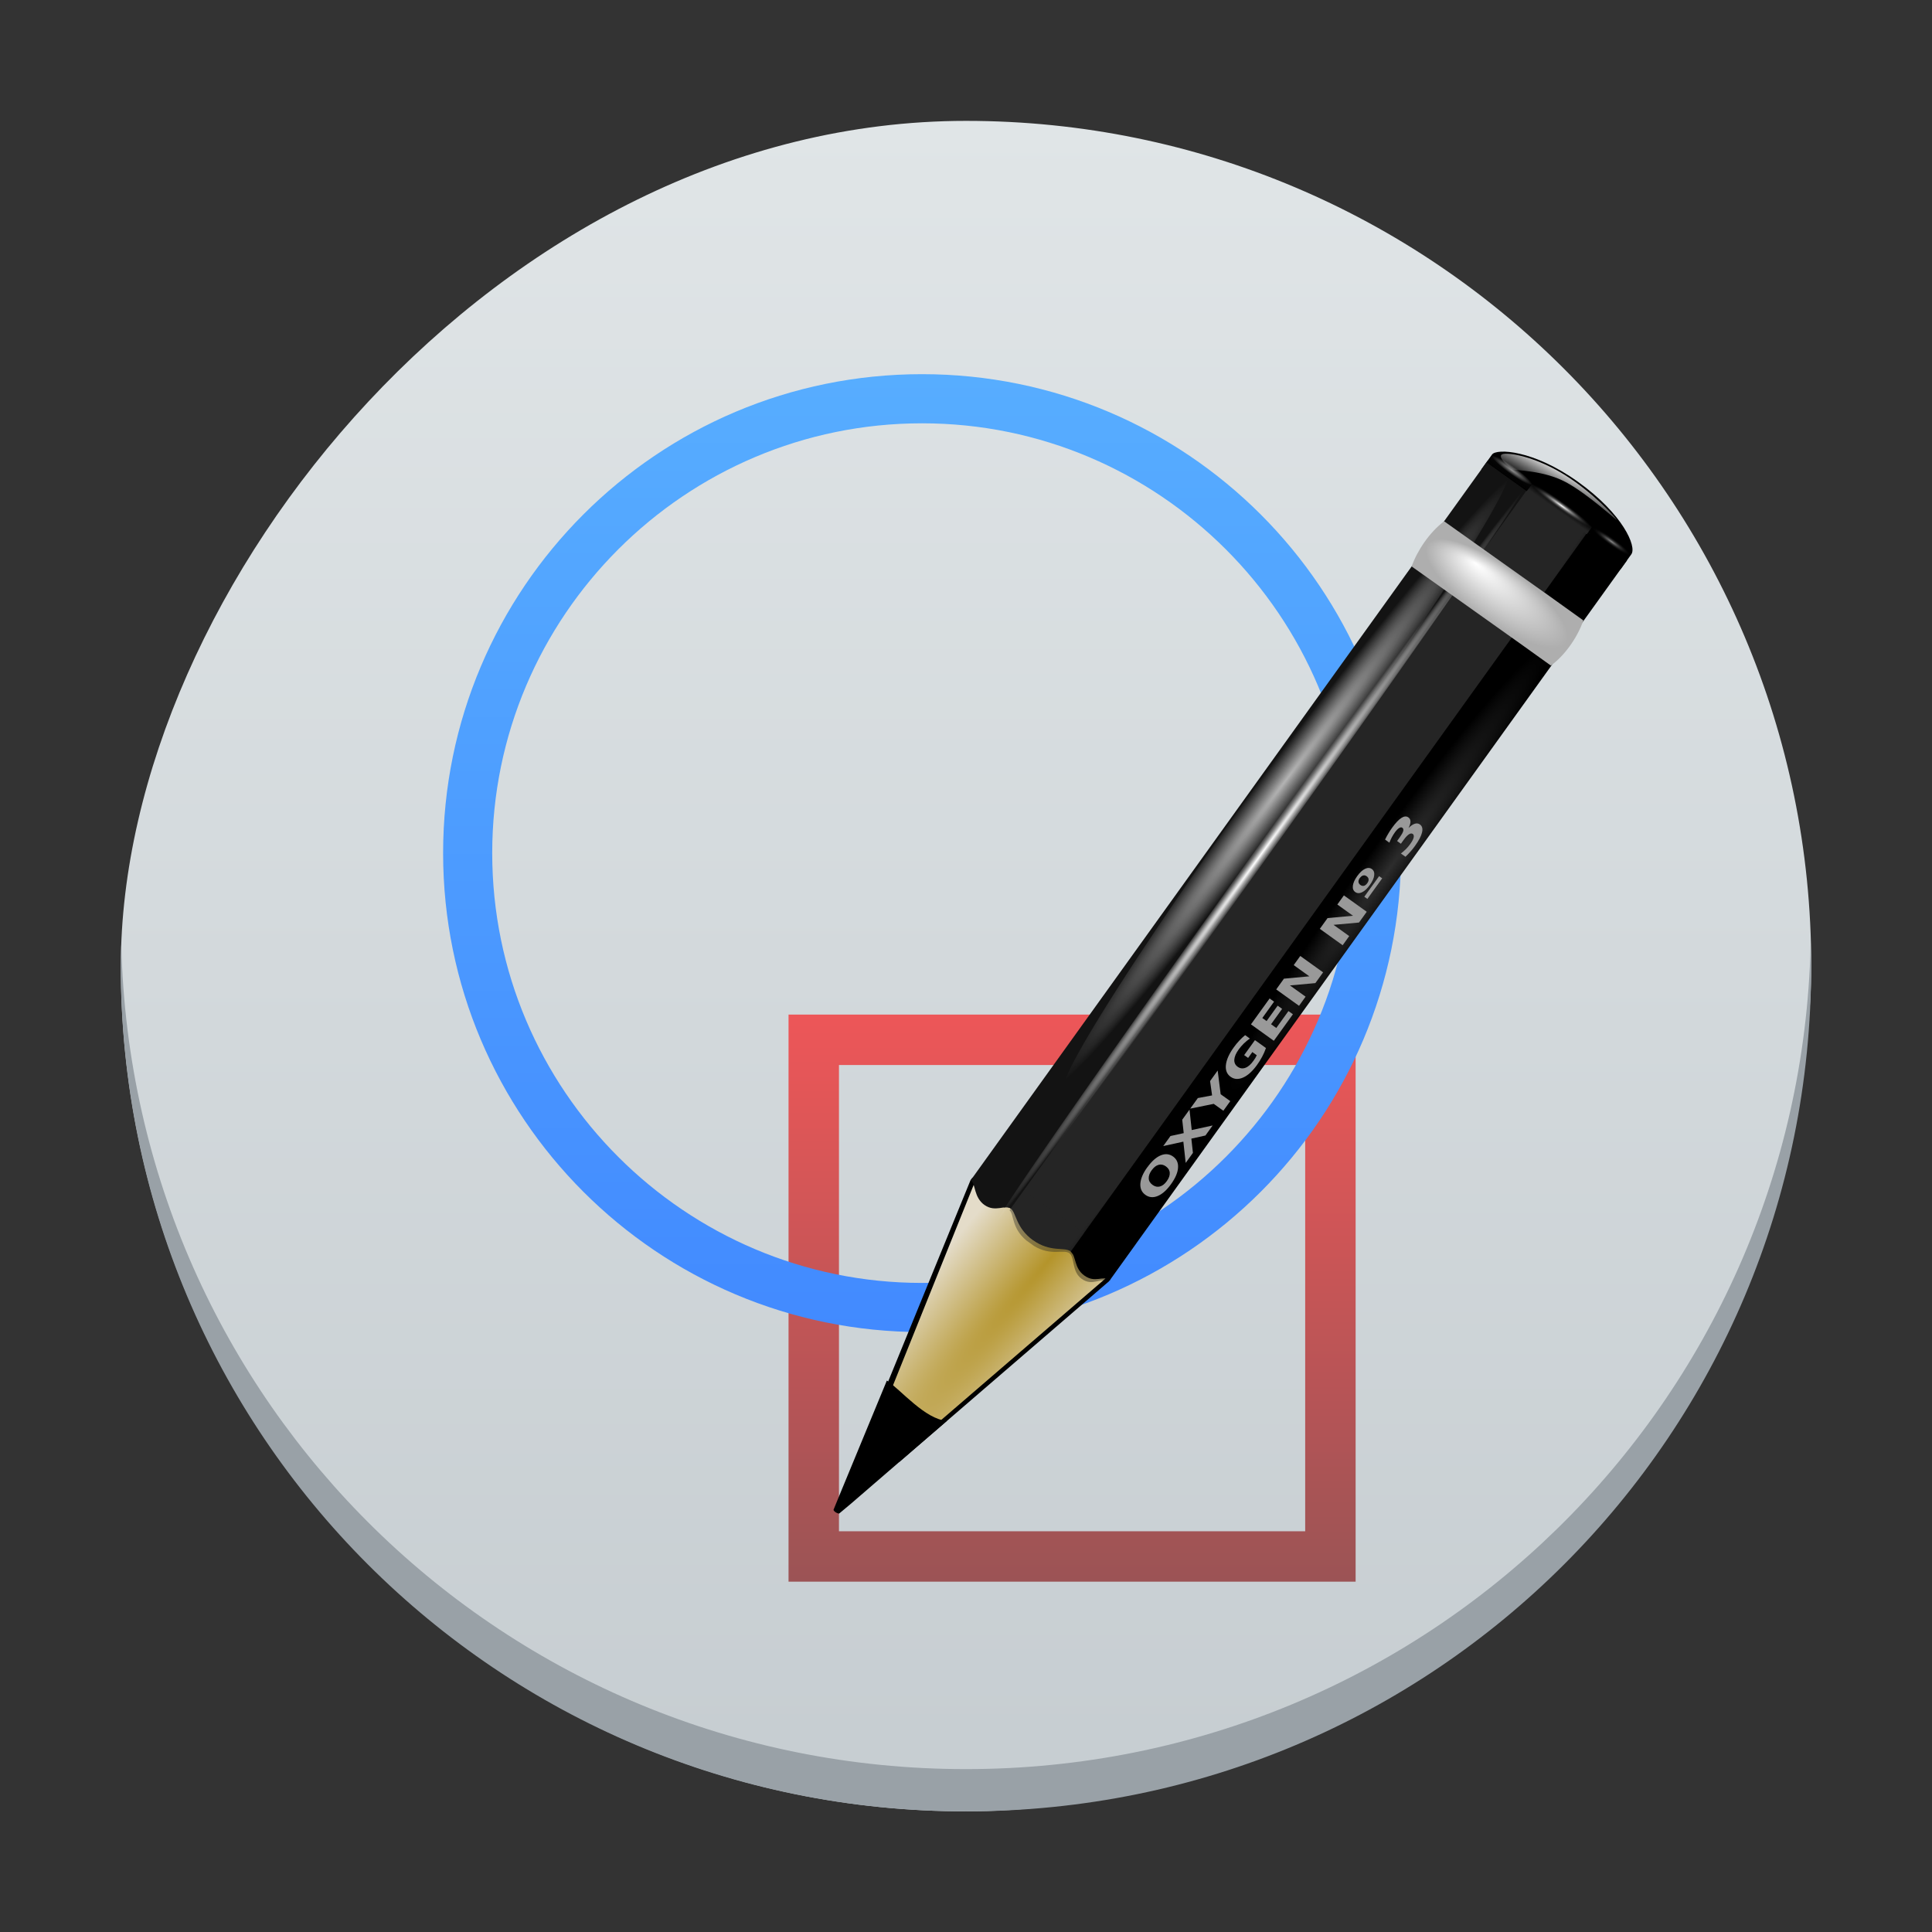 <?xml version="1.0" encoding="UTF-8" standalone="no"?>
<!-- Generator: Adobe Illustrator 10.0, SVG Export Plug-In . SVG Version: 3.0.0 Build 43)  -->

<svg
   width="48"
   height="48"
   viewBox="0 0 48 48"
   style="overflow:visible"
   xml:space="preserve"
   version="1.1"
   id="svg122"
   sodipodi:docname="kig.svg"
   inkscape:version="1.2.1 (9c6d41e410, 2022-07-14)"
   xmlns:inkscape="http://www.inkscape.org/namespaces/inkscape"
   xmlns:sodipodi="http://sodipodi.sourceforge.net/DTD/sodipodi-0.dtd"
   xmlns:xlink="http://www.w3.org/1999/xlink"
   xmlns="http://www.w3.org/2000/svg"
   xmlns:svg="http://www.w3.org/2000/svg"
   xmlns:a="http://ns.adobe.com/AdobeSVGViewerExtensions/3.0/"><rect x="0" y="0" width="48" height="48" fill="#333333" stroke="none"/><defs
   id="defs126"><linearGradient
   id="a"
   y1="543.8"
   y2="503.8"
   x2="0"
   gradientUnits="userSpaceOnUse"
   gradientTransform="matrix(1.05,0,0,1.05,-452.978,-525.987)"><stop
     stop-color="#c6cdd1"
     id="stop2" /><stop
     offset="1"
     stop-color="#e0e5e7"
     id="stop4" /></linearGradient><linearGradient
   id="linearGradient2257"><stop
     id="stop2259"
     offset="0"
     style="stop-color:#b4942a;stop-opacity:1;" /><stop
     id="stop2261"
     offset="1"
     style="stop-color:#e4dcc9;stop-opacity:1" /></linearGradient><linearGradient
   id="linearGradient2598"><stop
     style="stop-color:#252525;stop-opacity:1;"
     offset="0"
     id="stop2600" /><stop
     id="stop2606"
     offset="0.5"
     style="stop-color:#252525;stop-opacity:1;" /><stop
     style="stop-color:#252525;stop-opacity:1;"
     offset="0.75"
     id="stop2608" /><stop
     style="stop-color:#000000;stop-opacity:1;"
     offset="1"
     id="stop2602" /></linearGradient><linearGradient
   id="linearGradient3311"><stop
     id="stop3313"
     offset="0"
     style="stop-color:#2d2d2d;stop-opacity:1;" /><stop
     style="stop-color:#000000;stop-opacity:1;"
     offset="0.5"
     id="stop3319" /><stop
     id="stop3315"
     offset="1"
     style="stop-color:#000000;stop-opacity:1;" /></linearGradient><linearGradient
   id="linearGradient3303"><stop
     id="stop3305"
     offset="0"
     style="stop-color:#ffffff;stop-opacity:0.683;" /><stop
     id="stop3307"
     offset="1"
     style="stop-color:#ffffff;stop-opacity:0;" /></linearGradient><linearGradient
   inkscape:collect="always"
   id="linearGradient3058"><stop
     style="stop-color:white;stop-opacity:1;"
     offset="0"
     id="stop3060" /><stop
     style="stop-color:white;stop-opacity:0;"
     offset="1"
     id="stop3062" /></linearGradient><linearGradient
   id="linearGradient3225"><stop
     id="stop3227"
     offset="0"
     style="stop-color:#ffffff;stop-opacity:1;" /><stop
     id="stop3229"
     offset="1"
     style="stop-color:#aeaeae;stop-opacity:1;" /></linearGradient><linearGradient
   inkscape:collect="always"
   id="linearGradient3217"><stop
     style="stop-color:#252525;stop-opacity:1;"
     offset="0"
     id="stop3219" /><stop
     style="stop-color:#252525;stop-opacity:0;"
     offset="1"
     id="stop3221" /></linearGradient><linearGradient
   id="linearGradient3207"><stop
     id="stop3209"
     offset="0"
     style="stop-color:#ffffff;stop-opacity:1;" /><stop
     id="stop3211"
     offset="1"
     style="stop-color:#252525;stop-opacity:0;" /></linearGradient><linearGradient
   id="linearGradient3251"><stop
     style="stop-color:#000000;stop-opacity:1;"
     offset="0"
     id="stop3253" /><stop
     id="stop14161"
     offset="0.709"
     style="stop-color:#090909;stop-opacity:0.679;" /><stop
     style="stop-color:#131313;stop-opacity:0;"
     offset="1"
     id="stop3255" /></linearGradient><linearGradient
   id="linearGradient3273"><stop
     id="stop3275"
     offset="0"
     style="stop-color:#ffffff;stop-opacity:0.55;" /><stop
     id="stop3277"
     offset="1"
     style="stop-color:#ffffff;stop-opacity:0;" /></linearGradient><linearGradient
   id="linearGradient3259"><stop
     style="stop-color:#ffffff;stop-opacity:0.55;"
     offset="0"
     id="stop3261" /><stop
     style="stop-color:#000000;stop-opacity:0;"
     offset="1"
     id="stop3263" /></linearGradient>
		<linearGradient
   id="XMLID_1_"
   gradientUnits="userSpaceOnUse"
   x1="17.85"
   y1="64.952"
   x2="111.731"
   y2="64.952">
			<stop
   offset="0"
   style="stop-color:#474747"
   id="stop3" />
			<stop
   offset="1"
   style="stop-color:#616161"
   id="stop5" />
			<a:midPointStop
   offset="0"
   style="stop-color:#474747" />
			<a:midPointStop
   offset="0.5"
   style="stop-color:#474747" />
			<a:midPointStop
   offset="1"
   style="stop-color:#616161" />
		</linearGradient>
		
		<linearGradient
   id="XMLID_2_"
   gradientUnits="userSpaceOnUse"
   x1="17.85"
   y1="64.952"
   x2="111.731"
   y2="64.952">
			<stop
   offset="0"
   style="stop-color:#828282"
   id="stop10" />
			<stop
   offset="1"
   style="stop-color:#616161"
   id="stop12" />
			<a:midPointStop
   offset="0"
   style="stop-color:#828282" />
			<a:midPointStop
   offset="0.5"
   style="stop-color:#828282" />
			<a:midPointStop
   offset="1"
   style="stop-color:#616161" />
		</linearGradient>
		
		
		<linearGradient
   id="XMLID_3_"
   gradientUnits="userSpaceOnUse"
   x1="64.79"
   y1="37.305"
   x2="64.79"
   y2="138.791"
   gradientTransform="translate(109.443,-119.249)">
			<stop
   offset="0"
   style="stop-color:#FFFFFF"
   id="stop19" />
			<stop
   offset="1"
   style="stop-color:#CECEDB"
   id="stop21" />
			<a:midPointStop
   offset="0"
   style="stop-color:#FFFFFF" />
			<a:midPointStop
   offset="0.5"
   style="stop-color:#FFFFFF" />
			<a:midPointStop
   offset="1"
   style="stop-color:#CECEDB" />
		</linearGradient>
		
		<linearGradient
   id="XMLID_4_"
   gradientUnits="userSpaceOnUse"
   x1="76.172"
   y1="76.33"
   x2="76.172"
   y2="113.328"
   gradientTransform="matrix(0.381,0,0,0.381,-107.248,-44.63)">
			<stop
   offset="0"
   style="stop-color:#FF0000"
   id="stop26" />
			<stop
   offset="1"
   style="stop-color:#7C0000"
   id="stop28" />
			<a:midPointStop
   offset="0"
   style="stop-color:#FF0000" />
			<a:midPointStop
   offset="0.5"
   style="stop-color:#FF0000" />
			<a:midPointStop
   offset="1"
   style="stop-color:#7C0000" />
		</linearGradient>
		
		<linearGradient
   id="XMLID_5_"
   gradientUnits="userSpaceOnUse"
   x1="66.382"
   y1="34.545"
   x2="66.382"
   y2="97.044"
   gradientTransform="matrix(0.381,0,0,0.381,-107.248,-44.63)">
			<stop
   offset="0"
   style="stop-color:#57ADFF"
   id="stop33" />
			<stop
   offset="1"
   style="stop-color:#428AFF"
   id="stop35" />
			<a:midPointStop
   offset="0"
   style="stop-color:#57ADFF" />
			<a:midPointStop
   offset="0.5"
   style="stop-color:#57ADFF" />
			<a:midPointStop
   offset="1"
   style="stop-color:#428AFF" />
		</linearGradient>
		
		
		
		
		<linearGradient
   id="XMLID_6_"
   gradientUnits="userSpaceOnUse"
   x1="79.105"
   y1="-41.8"
   x2="79.105"
   y2="110.124"
   gradientTransform="translate(142.013,-44.462)">
			<stop
   offset="0"
   style="stop-color:#A20000"
   id="stop46" />
			<stop
   offset="1"
   style="stop-color:#FF6D00"
   id="stop48" />
			<a:midPointStop
   offset="0"
   style="stop-color:#A20000" />
			<a:midPointStop
   offset="0.5"
   style="stop-color:#A20000" />
			<a:midPointStop
   offset="1"
   style="stop-color:#FF6D00" />
		</linearGradient>
		
		
			<linearGradient
   id="XMLID_7_"
   gradientUnits="userSpaceOnUse"
   x1="-185.014"
   y1="88.723"
   x2="-99.822"
   y2="88.723"
   gradientTransform="rotate(180,39.322,40.254)">
			<stop
   offset="0"
   style="stop-color:#FFC957"
   id="stop53" />
			<stop
   offset="1"
   style="stop-color:#FFE6B0"
   id="stop55" />
			<a:midPointStop
   offset="0"
   style="stop-color:#FFC957" />
			<a:midPointStop
   offset="0.5"
   style="stop-color:#FFC957" />
			<a:midPointStop
   offset="1"
   style="stop-color:#FFE6B0" />
		</linearGradient>
		
		
		
		
		
		
	
			
			
			
			
			
				<linearGradient
   id="XMLID_8_"
   gradientUnits="userSpaceOnUse"
   x1="9.052"
   y1="73.323"
   x2="64.882"
   y2="41.237"
   gradientTransform="matrix(0.98,-0.199,0.199,0.98,132.193,-36.559)">
				<stop
   offset="0"
   style="stop-color:#CF0000"
   id="stop76" />
				<stop
   offset="1"
   style="stop-color:#7C0000"
   id="stop78" />
				<a:midPointStop
   offset="0"
   style="stop-color:#CF0000" />
				<a:midPointStop
   offset="0.5"
   style="stop-color:#CF0000" />
				<a:midPointStop
   offset="1"
   style="stop-color:#7C0000" />
			</linearGradient>
			
			
				<linearGradient
   id="XMLID_9_"
   gradientUnits="userSpaceOnUse"
   x1="306.675"
   y1="-174.391"
   x2="316.296"
   y2="-164.769"
   gradientTransform="matrix(0.043,0.999,0.999,-0.043,337.541,-298.48)">
				<stop
   offset="0"
   style="stop-color:#F8F1DC"
   id="stop83" />
				<stop
   offset="1"
   style="stop-color:#D6A84A"
   id="stop85" />
				<a:midPointStop
   offset="0"
   style="stop-color:#F8F1DC" />
				<a:midPointStop
   offset="0.5"
   style="stop-color:#F8F1DC" />
				<a:midPointStop
   offset="1"
   style="stop-color:#D6A84A" />
			</linearGradient>
			
			
				<linearGradient
   id="XMLID_10_"
   gradientUnits="userSpaceOnUse"
   x1="324.881"
   y1="-197.214"
   x2="329.996"
   y2="-203.31"
   gradientTransform="matrix(0.043,0.999,0.999,-0.043,337.541,-298.48)">
				<stop
   offset="0"
   style="stop-color:#FFC957"
   id="stop90" />
				<stop
   offset="1"
   style="stop-color:#FFAE00"
   id="stop92" />
				<a:midPointStop
   offset="0"
   style="stop-color:#FFC957" />
				<a:midPointStop
   offset="0.5"
   style="stop-color:#FFC957" />
				<a:midPointStop
   offset="1"
   style="stop-color:#FFAE00" />
			</linearGradient>
			
			
				<linearGradient
   id="XMLID_11_"
   gradientUnits="userSpaceOnUse"
   x1="295.024"
   y1="-215.617"
   x2="316.454"
   y2="-168.04"
   gradientTransform="matrix(0.043,0.999,0.999,-0.043,337.541,-298.48)">
				<stop
   offset="0"
   style="stop-color:#FF9200"
   id="stop97" />
				<stop
   offset="0.775"
   style="stop-color:#FFAE00"
   id="stop99" />
				<stop
   offset="1"
   style="stop-color:#FF6D00"
   id="stop101" />
				<a:midPointStop
   offset="0"
   style="stop-color:#FF9200" />
				<a:midPointStop
   offset="0.5"
   style="stop-color:#FF9200" />
				<a:midPointStop
   offset="0.775"
   style="stop-color:#FFAE00" />
				<a:midPointStop
   offset="0.5"
   style="stop-color:#FFAE00" />
				<a:midPointStop
   offset="1"
   style="stop-color:#FF6D00" />
			</linearGradient>
			
			
				<linearGradient
   id="XMLID_12_"
   gradientUnits="userSpaceOnUse"
   x1="63.631"
   y1="44.088"
   x2="55.843"
   y2="44.088"
   gradientTransform="matrix(0.98,-0.199,0.199,0.98,132.193,-36.559)">
				<stop
   offset="0"
   style="stop-color:#7C0000"
   id="stop106" />
				<stop
   offset="1"
   style="stop-color:#663333"
   id="stop108" />
				<a:midPointStop
   offset="0"
   style="stop-color:#7C0000" />
				<a:midPointStop
   offset="0.5"
   style="stop-color:#7C0000" />
				<a:midPointStop
   offset="1"
   style="stop-color:#663333" />
			</linearGradient>
			
			
			
		
			
		<linearGradient
   inkscape:collect="always"
   xlink:href="#XMLID_4_"
   id="linearGradient2974"
   gradientUnits="userSpaceOnUse"
   gradientTransform="matrix(0.381,0,0,0.381,-2.37,-3.858)"
   x1="76.172"
   y1="76.33"
   x2="76.172"
   y2="113.328" /><linearGradient
   inkscape:collect="always"
   xlink:href="#XMLID_5_"
   id="linearGradient2976"
   gradientUnits="userSpaceOnUse"
   gradientTransform="matrix(0.381,0,0,0.381,-2.37,-3.858)"
   x1="66.382"
   y1="34.545"
   x2="66.382"
   y2="97.044" /><radialGradient
   inkscape:collect="always"
   xlink:href="#linearGradient2257"
   id="radialGradient3536-7-2"
   gradientUnits="userSpaceOnUse"
   gradientTransform="matrix(0.488,0.389,-3.152,3.774,385.547,-440.597)"
   cx="42.618"
   cy="120.642"
   fx="42.618"
   fy="120.642"
   r="3.407" /><radialGradient
   inkscape:collect="always"
   xlink:href="#linearGradient2598"
   id="radialGradient3538-5-2"
   gradientUnits="userSpaceOnUse"
   gradientTransform="matrix(0.604,0.44,-5.504,7.611,341.899,-427.204)"
   cx="15.727"
   cy="58.09"
   fx="15.727"
   fy="58.09"
   r="2.614" /><radialGradient
   inkscape:collect="always"
   xlink:href="#linearGradient3311"
   id="radialGradient3540-2-6"
   gradientUnits="userSpaceOnUse"
   gradientTransform="matrix(0.021,0.015,-0.165,0.231,49.258,-3.019)"
   cx="89.455"
   cy="100.747"
   fx="89.455"
   fy="100.747"
   r="47.746" /><radialGradient
   inkscape:collect="always"
   xlink:href="#linearGradient3303"
   id="radialGradient3542-3-6"
   gradientUnits="userSpaceOnUse"
   gradientTransform="matrix(0.198,-0.004,1.1223032e-4,0.011,-4.08,-37.192)"
   cx="34.678"
   cy="7.462"
   fx="34.678"
   fy="7.462"
   r="47.595" /><radialGradient
   inkscape:collect="always"
   xlink:href="#linearGradient3058"
   id="radialGradient3544-6-7"
   gradientUnits="userSpaceOnUse"
   gradientTransform="matrix(-0.238,0.001,-1.8359254e-5,-0.004,9.167,-37.841)"
   cx="34.678"
   cy="7.462"
   fx="34.678"
   fy="7.462"
   r="47.595" /><radialGradient
   inkscape:collect="always"
   xlink:href="#linearGradient3225"
   id="radialGradient3546-1-0"
   gradientUnits="userSpaceOnUse"
   gradientTransform="matrix(0.432,0.31,-0.102,0.141,16.884,-1.646)"
   cx="49.01"
   cy="8.495"
   fx="47.371"
   fy="6.77"
   r="3.975" /><radialGradient
   inkscape:collect="always"
   xlink:href="#linearGradient3207"
   id="radialGradient3550-0-9"
   gradientUnits="userSpaceOnUse"
   gradientTransform="matrix(0.532,0,0,0.056,12.744,-12.544)"
   cx="49.012"
   cy="2.674"
   fx="49.012"
   fy="2.674"
   r="1.725" /><radialGradient
   inkscape:collect="always"
   xlink:href="#linearGradient3273"
   id="radialGradient3556-8-3"
   gradientUnits="userSpaceOnUse"
   gradientTransform="matrix(0.353,0,0,0.056,20.002,-12.544)"
   cx="49.012"
   cy="2.674"
   fx="49.012"
   fy="2.674"
   r="1.725" /><radialGradient
   inkscape:collect="always"
   xlink:href="#linearGradient3259"
   id="radialGradient3560-3-2"
   gradientUnits="userSpaceOnUse"
   gradientTransform="matrix(0.35,0,0,0.056,-57.498,-12.544)"
   cx="49.012"
   cy="2.674"
   fx="49.012"
   fy="2.674"
   r="1.725" /><linearGradient
   inkscape:collect="always"
   xlink:href="#linearGradient3217"
   id="linearGradient3426"
   gradientUnits="userSpaceOnUse"
   gradientTransform="matrix(0.532,0,0,0.461,12.744,-13.615)"
   x1="48.915"
   y1="2.972"
   x2="48.913"
   y2="2.555" /><linearGradient
   inkscape:collect="always"
   xlink:href="#linearGradient3058"
   id="linearGradient3428"
   gradientUnits="userSpaceOnUse"
   gradientTransform="matrix(0.432,0.31,-0.269,0.374,18.31,-3.628)"
   x1="48.499"
   y1="0.812"
   x2="48.733"
   y2="2.366" /><linearGradient
   inkscape:collect="always"
   xlink:href="#linearGradient3251"
   id="linearGradient3430"
   gradientUnits="userSpaceOnUse"
   gradientTransform="matrix(0.529,0,0,0.461,12.882,-13.615)"
   x1="46.052"
   y1="3.1"
   x2="46.052"
   y2="2.396" /><linearGradient
   inkscape:collect="always"
   xlink:href="#linearGradient3251"
   id="linearGradient3432"
   gradientUnits="userSpaceOnUse"
   gradientTransform="matrix(0.41,0,0,0.356,-9.952,-11.014)"
   x1="46.052"
   y1="3.1"
   x2="46.052"
   y2="2.396" /></defs><sodipodi:namedview
   id="namedview124"
   pagecolor="#ffffff"
   bordercolor="#666666"
   borderopacity="1.0"
   inkscape:showpageshadow="2"
   inkscape:pageopacity="0.0"
   inkscape:pagecheckerboard="0"
   inkscape:deskcolor="#d1d1d1"
   showgrid="false"
   inkscape:zoom="3.6875"
   inkscape:cx="-3.2542373"
   inkscape:cy="0.27118644"
   inkscape:window-width="1920"
   inkscape:window-height="1009"
   inkscape:window-x="0"
   inkscape:window-y="0"
   inkscape:window-maximized="1"
   inkscape:current-layer="svg122" />
	<g
   id="Layer_2"
   style="stroke:#000000">
	</g>
	<path
   style="fill:none;stroke:none"
   d="M 128,128 H 0 V 0 h 128 z"
   id="path119" />
<rect
   width="41.998"
   x="-45"
   y="3.003"
   stroke-opacity="0.55"
   fill="url(#a)"
   rx="20.999"
   height="42"
   stroke-width="2.94"
   transform="scale(-1,1)"
   id="rect20"
   style="fill:url(#a)" /><path
   fill="#99a1a7"
   d="M 3.013,23.478 C 3.009,23.653 3,23.827 3,24.003 c 0,11.634 9.366,21 20.999,21 11.633,0 20.999,-9.366 20.999,-21 0,-0.176 -0.008,-0.35 -0.013,-0.525 -0.277,11.389 -9.534,20.475 -20.986,20.475 -11.457,0 -20.709,-9.086 -20.986,-20.475"
   id="path24-3"
   style="stroke-width:2.94;stroke-opacity:0.55" /><path
   style="overflow:visible;opacity:0.6;fill:url(#linearGradient2974);stroke:none;stroke-width:0.381"
   d="M 19.591,25.207 V 39.296 H 33.68 V 25.207 Z m 12.836,12.837 c -1.877,0 -9.707,0 -11.583,0 0,-1.877 0,-9.708 0,-11.584 1.876,0 9.707,0 11.583,0 0,1.877 0,9.708 0,11.584 z"
   id="path31-5" /><path
   style="overflow:visible;fill:url(#linearGradient2976);stroke:none;stroke-width:0.381"
   d="m 22.908,9.296 c -6.572,0 -11.899,5.327 -11.899,11.899 0,6.572 5.327,11.9 11.899,11.9 6.572,0 11.9,-5.327 11.9,-11.9 C 34.807,14.624 29.48,9.296 22.908,9.296 Z m 0,22.578 c -5.888,0 -10.679,-4.79 -10.679,-10.679 0,-5.888 4.791,-10.678 10.679,-10.678 5.888,0 10.679,4.79 10.679,10.678 0,5.889 -4.791,10.679 -10.679,10.679 z"
   id="path38-6" /><path
   sodipodi:nodetypes="czccccc"
   id="path3180-6-1"
   d="m 37.07,11.292 c 0.11,-0.153 1.024,-0.118 2.134,0.678 1.121,0.803 1.464,1.61 1.326,1.801 -0.09,0.125 -0.18,0.25 -0.269,0.374 -1.153,-0.826 -2.306,-1.653 -3.46,-2.479 0.09,-0.125 0.18,-0.25 0.269,-0.374 0,0 0,0 0,0"
   style="overflow:visible;fill:#000000;fill-opacity:1;fill-rule:evenodd;stroke:none;stroke-width:0.208px;stroke-linecap:butt;stroke-linejoin:miter;stroke-opacity:1" /><path
   id="path3299-3-9"
   d="m 24.161,29.256 -0.05,0.069 -2.636,6.443 0.862,0.559 5.208,-4.487 0.041,-0.049 z"
   style="overflow:visible;fill:#000000;fill-opacity:1;fill-rule:evenodd;stroke:#000000;stroke-width:0;stroke-linecap:butt;stroke-linejoin:miter;stroke-miterlimit:4;stroke-dasharray:none;stroke-opacity:1" /><path
   sodipodi:nodetypes="cccccc"
   id="path2247-2-4"
   d="m 21.02,37.315 6.437,-5.544 0.036,-0.05 -3.237,-2.391 -0.049,0.068 z"
   style="overflow:visible;fill:url(#radialGradient3536-7-2);fill-opacity:1;fill-rule:evenodd;stroke:#000000;stroke-width:0;stroke-linecap:butt;stroke-linejoin:miter;stroke-miterlimit:4;stroke-dasharray:none;stroke-opacity:1" /><path
   sodipodi:nodetypes="csccccsz"
   id="rect2192-0-7"
   d="m 25.667,30.813 c 0.427,0.306 0.773,0.163 0.925,0.273 0.025,0.018 0.044,0.043 0.059,0.069 L 39.504,13.264 37.827,12.062 24.941,29.999 c 0.064,-0.009 0.122,-0.008 0.17,0.027 0.139,0.1 0.126,0.481 0.555,0.788 z"
   style="overflow:visible;fill:url(#radialGradient3538-5-2);fill-opacity:1;fill-rule:nonzero;stroke:none;stroke-width:0.104;stroke-linecap:round;stroke-linejoin:round;stroke-miterlimit:4;stroke-dasharray:none;stroke-dashoffset:4;stroke-opacity:1" /><path
   id="rect2190-6-8"
   d="M 39.443,13.22 26.602,31.094 c 0.138,0.115 0.08,0.412 0.337,0.596 0.278,0.199 0.454,-0.011 0.634,0.117 L 40.422,13.922 Z"
   style="overflow:visible;fill:url(#radialGradient3540-2-6);fill-opacity:1;fill-rule:nonzero;stroke:none;stroke-width:0.104;stroke-linecap:round;stroke-linejoin:round;stroke-miterlimit:4;stroke-dasharray:none;stroke-dashoffset:4;stroke-opacity:1"
   sodipodi:nodetypes="ccsccc" /><path
   sodipodi:nodetypes="ccsccc"
   style="overflow:visible;opacity:0.353;fill:#000000;fill-opacity:1;fill-rule:nonzero;stroke:none;stroke-width:0.104;stroke-linecap:round;stroke-linejoin:round;stroke-miterlimit:4;stroke-dasharray:none;stroke-dashoffset:4;stroke-opacity:1"
   d="m 27.239,30.209 -0.667,0.928 c 0.137,0.114 0.048,0.454 0.304,0.637 0.276,0.198 0.483,-0.055 0.662,0.072 l 0.676,-0.939 z"
   id="path2233-1-4" /><path
   sodipodi:nodetypes="cccccccccc"
   style="overflow:visible;opacity:0.386;fill:#252525;fill-opacity:1;fill-rule:nonzero;stroke:none;stroke-width:0.104;stroke-linecap:round;stroke-linejoin:round;stroke-miterlimit:4;stroke-dasharray:none;stroke-dashoffset:4;stroke-opacity:1"
   d="m 25.436,29.575 -0.342,0.476 -0.013,0.018 c 0.115,0.087 0.041,0.432 0.417,0.749 l 0.021,0.015 0.152,0.109 0.021,0.015 c 0.425,0.258 0.728,0.071 0.88,0.181 l 0.362,-0.506 z"
   id="path2231-5-5" /><path
   sodipodi:nodetypes="cccccsz"
   id="rect1315-4-0"
   d="m 24.462,29.939 c 0.268,0.188 0.508,-0.016 0.65,0.086 l 12.84,-17.874 -0.99,-0.709 -12.848,17.885 c 0.005,0.003 0.011,0.008 0.016,0.012 0.111,0.08 0.062,0.411 0.332,0.601 z"
   style="overflow:visible;fill:#131313;fill-opacity:1;fill-rule:nonzero;stroke:none;stroke-width:0.104;stroke-linecap:round;stroke-linejoin:round;stroke-miterlimit:4;stroke-dasharray:none;stroke-dashoffset:4;stroke-opacity:1" /><ellipse
   transform="matrix(0.585,-0.811,-0.814,-0.581,0,0)"
   id="path3301-7-3"
   style="overflow:visible;fill:url(#radialGradient3542-3-6);fill-opacity:1;fill-rule:nonzero;stroke:none;stroke-width:0.066;stroke-linecap:round;stroke-linejoin:round;stroke-miterlimit:4;stroke-dasharray:none;stroke-dashoffset:4;stroke-opacity:1"
   cx="2.789"
   cy="-37.258"
   rx="9.408"
   ry="0.536" /><path
   sodipodi:open="true"
   sodipodi:end="6.2517655"
   sodipodi:start="0"
   sodipodi:type="arc"
   style="overflow:visible;fill:url(#radialGradient3544-6-7);fill-opacity:1;fill-rule:nonzero;stroke:none;stroke-width:0.05;stroke-linecap:round;stroke-linejoin:round;stroke-miterlimit:4;stroke-dasharray:none;stroke-dashoffset:4;stroke-opacity:1"
   id="path3321-6-6"
   sodipodi:cx="0.92810571"
   sodipodi:cy="-37.831158"
   sodipodi:rx="11.307859"
   sodipodi:ry="0.16941769"
   d="M 12.236,-37.831 A 11.308,0.169 0 0 1 1.017,-37.662 11.308,0.169 0 0 1 -10.378,-37.828 11.308,0.169 0 0 1 0.662,-38.001 11.308,0.169 0 0 1 12.23,-37.836"
   transform="matrix(0.583,-0.813,-0.813,-0.582,0,0)"
   sodipodi:arc-type="arc" /><path
   style="overflow:visible;fill:url(#radialGradient3546-1-0);fill-opacity:1;fill-rule:nonzero;stroke:none;stroke-width:0.104;stroke-linecap:round;stroke-linejoin:round;stroke-miterlimit:4;stroke-dasharray:none;stroke-dashoffset:4;stroke-opacity:1"
   d="m 35.879,12.951 c -0.365,0.274 -0.671,0.734 -0.807,1.122 l 2.777,1.974 0.807,-1.122 z m 2.485,1.765 -0.807,1.122 0.974,0.698 c 0.32,-0.23 0.651,-0.67 0.807,-1.122 z"
   id="path2274-5-1"
   sodipodi:nodetypes="cccccccccc" /><rect
   transform="matrix(0.813,0.583,-0.584,0.812,0,0)"
   style="overflow:visible;fill:url(#linearGradient3426);fill-opacity:1;fill-rule:nonzero;stroke:none;stroke-width:0;stroke-linecap:round;stroke-linejoin:round;stroke-miterlimit:4;stroke-dasharray:none;stroke-dashoffset:4;stroke-opacity:1"
   id="rect3215-9-0"
   width="1.835"
   height="0.224"
   x="37.903"
   y="-12.409" /><rect
   transform="matrix(0.813,0.583,-0.584,0.812,0,0)"
   y="-12.534"
   x="37.903"
   height="0.348"
   width="1.835"
   id="rect3205-3-6"
   style="overflow:visible;fill:url(#radialGradient3550-0-9);fill-opacity:1;fill-rule:nonzero;stroke:none;stroke-width:0;stroke-linecap:round;stroke-linejoin:round;stroke-miterlimit:4;stroke-dasharray:none;stroke-dashoffset:4;stroke-opacity:1" /><path
   sodipodi:nodetypes="cszsss"
   id="path3233-7-3"
   d="m 38.872,11.797 c 0.703,0.437 1.261,1.056 1.296,1.116 0.035,0.06 -0.696,-0.628 -1.266,-0.934 -0.566,-0.304 -1.277,-0.284 -1.337,-0.322 -0.06,-0.037 -0.48,-0.385 -0.156,-0.384 0.339,9.54e-4 0.92,0.187 1.463,0.524 z"
   style="overflow:visible;fill:url(#linearGradient3428);fill-opacity:1;fill-rule:evenodd;stroke:none;stroke-width:0.208px;stroke-linecap:butt;stroke-linejoin:miter;stroke-opacity:1" /><rect
   transform="matrix(0.813,0.583,-0.584,0.812,0,0)"
   y="-12.409"
   x="36.686"
   height="0.224"
   width="1.217"
   id="rect3243-4-2"
   style="overflow:visible;fill:url(#linearGradient3430);fill-opacity:1;fill-rule:nonzero;stroke:none;stroke-width:0;stroke-linecap:round;stroke-linejoin:round;stroke-miterlimit:4;stroke-dasharray:none;stroke-dashoffset:4;stroke-opacity:1" /><rect
   transform="matrix(0.813,0.583,-0.584,0.812,0,0)"
   style="overflow:visible;fill:url(#radialGradient3556-8-3);fill-opacity:1;fill-rule:nonzero;stroke:none;stroke-width:0;stroke-linecap:round;stroke-linejoin:round;stroke-miterlimit:4;stroke-dasharray:none;stroke-dashoffset:4;stroke-opacity:1"
   id="rect3245-5-0"
   width="1.217"
   height="0.348"
   x="36.686"
   y="-12.534" /><rect
   transform="matrix(-0.813,-0.583,-0.584,0.812,0,0)"
   style="overflow:visible;fill:url(#linearGradient3432);fill-opacity:1;fill-rule:nonzero;stroke:none;stroke-width:0;stroke-linecap:round;stroke-linejoin:round;stroke-miterlimit:4;stroke-dasharray:none;stroke-dashoffset:4;stroke-opacity:1"
   id="rect3265-2-6"
   width="1.208"
   height="0.224"
   x="-40.943"
   y="-12.409" /><rect
   transform="matrix(-0.813,-0.583,-0.584,0.812,0,0)"
   y="-12.534"
   x="-40.943"
   height="0.348"
   width="1.208"
   id="rect3267-5-1"
   style="overflow:visible;fill:url(#radialGradient3560-3-2);fill-opacity:1;fill-rule:nonzero;stroke:none;stroke-width:0;stroke-linecap:round;stroke-linejoin:round;stroke-miterlimit:4;stroke-dasharray:none;stroke-dashoffset:4;stroke-opacity:1" /><path
   id="text3284-4-5"
   d="m 28.613,29.074 c -0.052,0.073 -0.077,0.141 -0.073,0.205 0.003,0.064 0.036,0.117 0.096,0.16 0.059,0.043 0.12,0.056 0.182,0.039 0.062,-0.017 0.119,-0.061 0.171,-0.134 0.053,-0.073 0.077,-0.142 0.073,-0.205 -0.003,-0.064 -0.036,-0.117 -0.095,-0.16 -0.06,-0.043 -0.121,-0.056 -0.182,-0.039 -0.062,0.017 -0.119,0.061 -0.172,0.135 m -0.106,-0.076 c 0.107,-0.149 0.217,-0.247 0.33,-0.294 0.113,-0.047 0.215,-0.038 0.307,0.028 0.092,0.066 0.133,0.16 0.124,0.281 -0.008,0.122 -0.067,0.257 -0.174,0.406 -0.107,0.149 -0.217,0.247 -0.33,0.294 -0.113,0.047 -0.215,0.038 -0.307,-0.028 -0.092,-0.066 -0.134,-0.16 -0.125,-0.282 0.009,-0.122 0.067,-0.258 0.174,-0.406 m 1.101,-0.922 0.521,-0.114 -0.179,0.249 -0.35,0.078 0.039,0.354 -0.18,0.25 -0.058,-0.529 -0.5,0.11 0.18,-0.25 0.329,-0.072 -0.037,-0.333 0.181,-0.251 0.055,0.508 m -0.036,-0.534 0.188,-0.261 0.354,-0.066 -0.05,-0.356 0.189,-0.262 0.074,0.589 0.239,0.171 -0.172,0.239 -0.239,-0.171 -0.583,0.118 m 1.88,-1.504 c -0.025,0.072 -0.057,0.144 -0.094,0.214 -0.037,0.07 -0.081,0.14 -0.13,0.208 -0.111,0.154 -0.226,0.258 -0.343,0.31 -0.118,0.052 -0.222,0.046 -0.312,-0.019 -0.091,-0.066 -0.13,-0.163 -0.116,-0.293 0.014,-0.129 0.078,-0.274 0.193,-0.434 0.044,-0.062 0.09,-0.118 0.138,-0.169 0.048,-0.052 0.097,-0.097 0.147,-0.138 l 0.117,0.084 c -0.055,0.039 -0.106,0.081 -0.152,0.126 -0.045,0.045 -0.087,0.093 -0.124,0.144 -0.069,0.095 -0.105,0.18 -0.11,0.255 -0.004,0.075 0.023,0.134 0.084,0.177 0.06,0.043 0.124,0.051 0.193,0.025 0.069,-0.026 0.136,-0.085 0.201,-0.177 0.018,-0.025 0.034,-0.048 0.047,-0.071 0.013,-0.023 0.024,-0.044 0.033,-0.064 l -0.11,-0.079 -0.105,0.146 -0.098,-0.07 0.268,-0.372 0.273,0.196 m -0.374,-0.586 0.465,-0.645 0.111,0.079 -0.292,0.406 0.106,0.076 0.275,-0.382 0.111,0.079 -0.275,0.382 0.13,0.093 0.302,-0.42 0.111,0.079 -0.474,0.659 -0.567,-0.407 m 0.626,-0.869 0.192,-0.267 0.632,-0.058 -0.389,-0.279 0.163,-0.227 0.567,0.407 -0.192,0.267 -0.632,0.058 0.389,0.279 -0.163,0.227 -0.567,-0.407 m 1.084,-1.505 0.192,-0.267 0.632,-0.058 -0.389,-0.279 0.163,-0.227 0.567,0.407 -0.192,0.267 -0.632,0.058 0.389,0.279 -0.163,0.227 -0.567,-0.407 m 0.93,-1.312 c 0.064,-0.088 0.128,-0.148 0.192,-0.178 0.065,-0.031 0.122,-0.03 0.17,0.004 0.048,0.035 0.068,0.087 0.059,0.158 -0.009,0.071 -0.045,0.151 -0.109,0.239 -0.064,0.089 -0.128,0.149 -0.193,0.18 -0.064,0.031 -0.121,0.029 -0.169,-0.005 -0.048,-0.034 -0.068,-0.087 -0.059,-0.158 0.009,-0.072 0.045,-0.151 0.109,-0.24 m 0.175,0.514 0.368,-0.511 0.076,0.054 -0.368,0.511 -0.076,-0.054 m -0.111,-0.467 c -0.025,0.035 -0.036,0.067 -0.034,0.098 0.002,0.03 0.018,0.056 0.048,0.077 0.029,0.021 0.059,0.028 0.088,0.021 0.029,-0.008 0.057,-0.029 0.082,-0.064 0.025,-0.034 0.036,-0.066 0.034,-0.096 -0.002,-0.03 -0.018,-0.056 -0.047,-0.077 -0.029,-0.021 -0.059,-0.028 -0.088,-0.02 -0.029,0.007 -0.056,0.028 -0.081,0.062 m 1.209,-1.242 c 0.055,-0.055 0.106,-0.09 0.154,-0.105 0.048,-0.015 0.091,-0.009 0.128,0.018 0.056,0.04 0.074,0.106 0.052,0.198 -0.021,0.091 -0.081,0.204 -0.178,0.339 -0.034,0.048 -0.071,0.094 -0.111,0.138 -0.039,0.044 -0.08,0.087 -0.123,0.127 l -0.113,-0.081 c 0.046,-0.035 0.088,-0.072 0.127,-0.111 0.039,-0.039 0.073,-0.08 0.104,-0.123 0.046,-0.063 0.074,-0.117 0.085,-0.16 0.011,-0.044 0.003,-0.074 -0.021,-0.092 -0.026,-0.018 -0.058,-0.015 -0.096,0.01 -0.038,0.025 -0.082,0.071 -0.13,0.138 l -0.069,0.096 -0.094,-0.068 0.072,-0.101 c 0.043,-0.06 0.07,-0.109 0.08,-0.146 0.009,-0.038 0.002,-0.065 -0.021,-0.082 -0.022,-0.016 -0.049,-0.013 -0.081,0.006 -0.033,0.02 -0.067,0.056 -0.105,0.108 -0.028,0.039 -0.053,0.079 -0.076,0.122 -0.023,0.043 -0.043,0.088 -0.061,0.134 l -0.107,-0.077 c 0.026,-0.053 0.053,-0.104 0.083,-0.153 0.029,-0.049 0.06,-0.096 0.092,-0.141 0.087,-0.12 0.164,-0.202 0.231,-0.244 0.067,-0.043 0.125,-0.047 0.174,-0.012 0.033,0.024 0.05,0.058 0.051,0.101 4.4e-4,0.044 -0.015,0.096 -0.047,0.159"
   style="font-style:normal;font-variant:normal;font-weight:bold;font-stretch:normal;font-size:12px;line-height:125%;font-family:'Bitstream Vera Sans';text-align:start;writing-mode:lr-tb;text-anchor:start;overflow:visible;fill:#999999;fill-opacity:1;stroke:none;stroke-width:0.208px;stroke-linecap:butt;stroke-linejoin:miter;stroke-opacity:1" /><path
   id="path2265-6-5"
   d="m 22.034,34.299 -1.201,2.906 -0.121,0.297 c -1.54e-4,6.36e-4 0.001,0.005 0.001,0.006 l -0.006,6.23e-4 c 8.6e-5,8.18e-4 0.001,0.005 0.001,0.006 1.89e-4,8.11e-4 0.001,0.005 0.001,0.006 7.06e-4,0.001 0.007,0.004 0.008,0.005 4.91e-4,7.83e-4 9.71e-4,0.005 0.001,0.006 0.002,0.002 0.007,0.009 0.009,0.012 0.008,0.008 0.023,0.022 0.034,0.029 0.018,0.011 0.043,0.022 0.06,0.027 0.003,5.4e-4 0.012,0.004 0.015,0.004 9.28e-4,3.1e-5 0.005,-6.1e-4 0.006,-6.22e-4 8.29e-4,-1.07e-4 0.005,-4.73e-4 0.006,-6.22e-4 7.32e-4,-2.58e-4 0.005,-3.49e-4 0.006,-6.2e-4 6.98e-4,-2.76e-4 -0.002,-0.006 -0.001,-0.006 5.92e-4,-4.77e-4 0.006,-1.59e-4 0.006,-6.27e-4 l 0.288,-0.241 2.38,-2.054 c -0.544,-0.033 -1.154,-0.781 -1.496,-1.003 z"
   style="overflow:visible;fill:#000000;fill-opacity:1;fill-rule:evenodd;stroke:none;stroke-width:0;stroke-linecap:butt;stroke-linejoin:miter;stroke-miterlimit:4;stroke-dasharray:none;stroke-opacity:1" /></svg>
